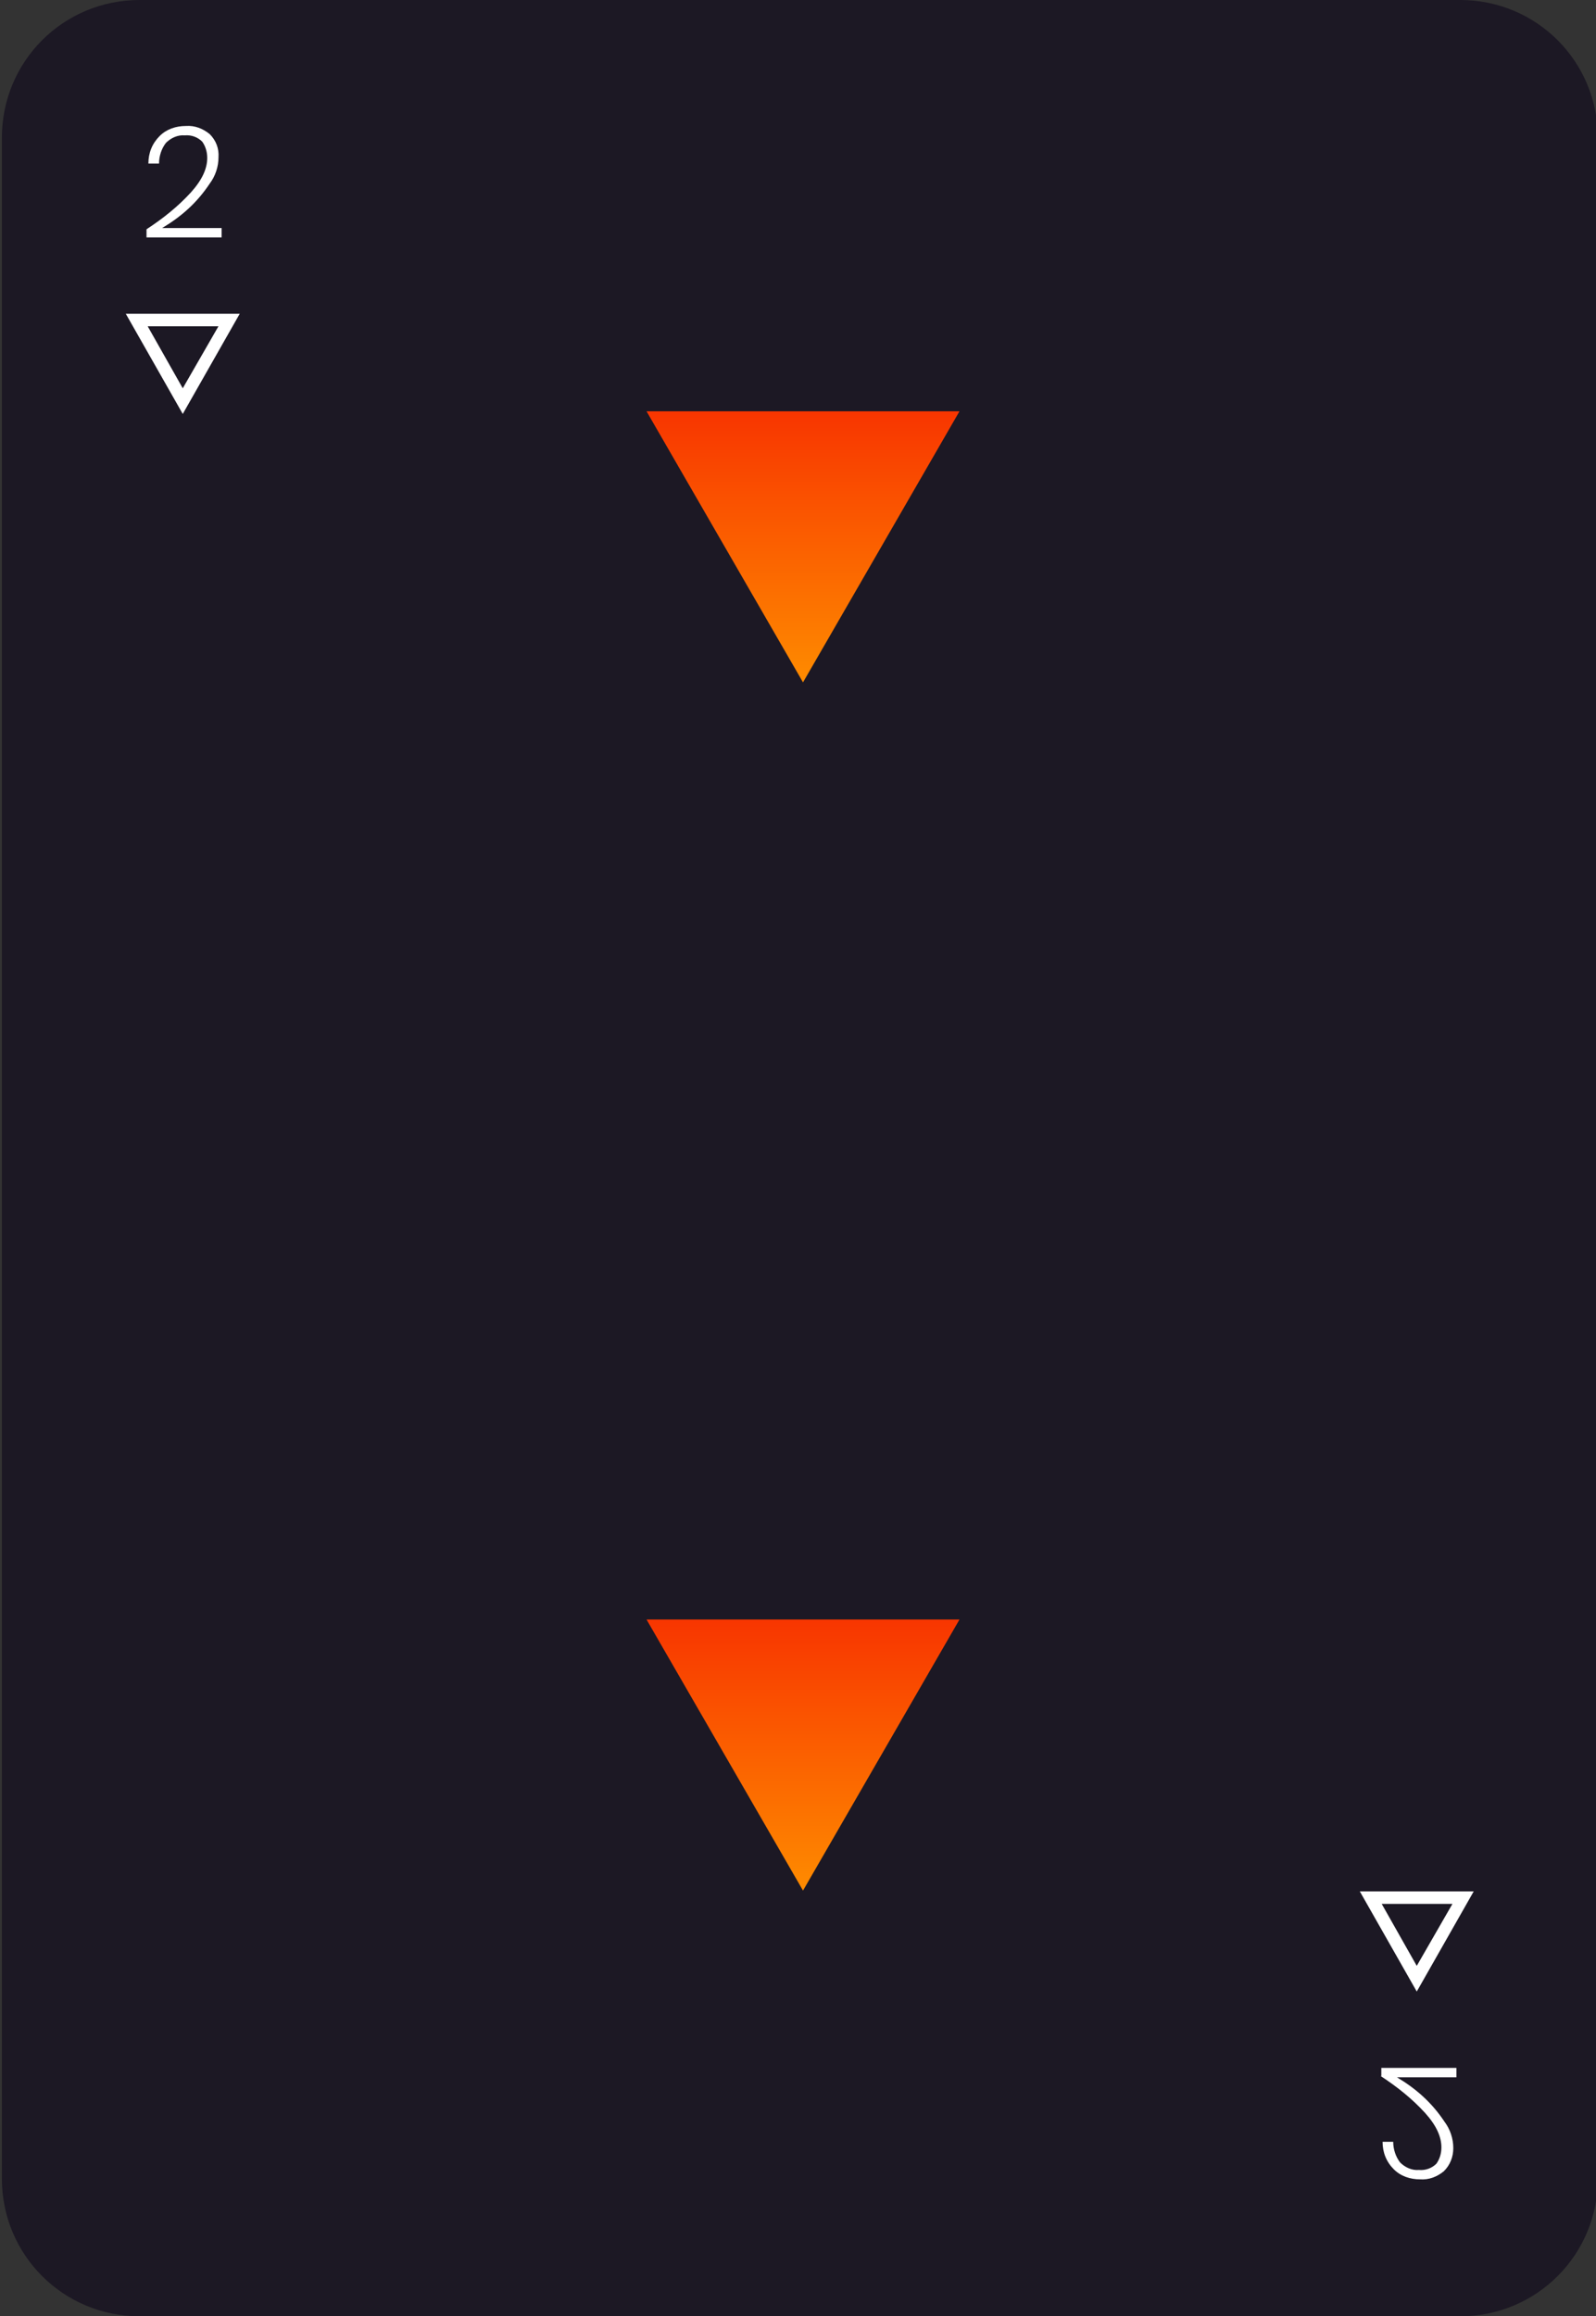 <?xml version="1.0" encoding="utf-8"?>
<!-- Generator: Adobe Illustrator 24.1.3, SVG Export Plug-In . SVG Version: 6.00 Build 0)  -->
<svg version="1.1" id="Camada_1" xmlns="http://www.w3.org/2000/svg" xmlns:xlink="http://www.w3.org/1999/xlink" x="0px" y="0px"
	 viewBox="0 0 255 370" style="enable-background:new 0 0 255 370;" xml:space="preserve">
<rect x="0" y="0" width="255" height="370" fill="#333333" stroke="none"/>
<style type="text/css">
	.st0{fill:#1C1824;}
	.st1{fill:none;}
	.st2{fill:#FFFFFF;}
	.st3{fill:url(#Triangle_1_);}
	.st4{fill:url(#Triangle-2_1_);}
</style>
<g id="_2" transform="translate(-110 -646)">
	<g transform="matrix(1, 0, 0, 1, 110, 646)">
		<path id="Card-2" class="st0" d="M22.3,0h211c12.2,0,22,9.8,22,22v326c0,12.2-9.8,22-22,22h-211c-12.2,0-22-9.8-22-22V22
			C0.3,9.8,10.1,0,22.3,0z"/>
	</g>
	<g id="top_symbol" transform="translate(0.51 -4.375)">
		<g id="Polígono_4" transform="translate(197.49 736.5) rotate(180)">
			<path class="st1" d="M58.8,20l9.1,16H49.7L58.8,20z"/>
			<path class="st2" d="M58.8,24.1L53.1,34h11.3L58.8,24.1 M58.8,20l9.1,16H49.7L58.8,20z"/>
		</g>
		<path id="Caminho_30" class="st2" d="M132.9,687c2.6-1.7,5-3.6,7.1-5.9c1.8-2,2.6-3.8,2.6-5.5c0-1-0.3-1.9-0.8-2.6
			c-0.7-0.7-1.7-1.1-2.8-1c-1.1-0.1-2.2,0.4-3,1.2c-0.7,0.9-1.1,2.1-1.1,3.3h-1.7c0-1.7,0.6-3.2,1.8-4.4c1.1-1.1,2.6-1.6,4.2-1.6
			c1.4-0.1,2.7,0.4,3.8,1.3c1,1,1.5,2.3,1.4,3.7c0,1.5-0.5,3-1.4,4.2c-1,1.5-2.1,2.8-3.4,4c-1.3,1.2-2.7,2.2-4.2,3.1h9.5v1.5h-12
			V687z"/>
	</g>
	<g id="Bottom_symbol" transform="translate(377 974.125)">
		<g id="Polígono_4-2" transform="translate(18.162 10) rotate(180)">
			<path class="st1" d="M58.8,20l9.1,16H49.7L58.8,20z"/>
			<path class="st2" d="M58.8,24.1L53.1,34h11.3L58.8,24.1 M58.8,20l9.1,16H49.7L58.8,20z"/>
		</g>
		<path id="Caminho_30-2" class="st2" d="M-46.4,3.5c2.6,1.7,5,3.6,7.1,5.9c1.8,2,2.6,3.8,2.6,5.5c0,1-0.3,1.9-0.8,2.6
			c-0.7,0.7-1.7,1.1-2.8,1c-1.1,0.1-2.2-0.4-3-1.2c-0.7-0.9-1.1-2.1-1.1-3.3h-1.7c0,1.7,0.6,3.2,1.8,4.4c1.1,1.1,2.6,1.6,4.2,1.6
			c1.4,0.1,2.7-0.4,3.8-1.3c1-1,1.5-2.3,1.5-3.7c0-1.5-0.5-3-1.4-4.2c-1-1.5-2.1-2.8-3.4-4c-1.3-1.2-2.7-2.2-4.2-3.1h9.5V2.2h-12
			V3.5z"/>
	</g>
	
		<linearGradient id="Triangle_1_" gradientUnits="userSpaceOnUse" x1="114.695" y1="1412.519" x2="114.695" y2="1411.519" gradientTransform="matrix(-50 0 0 43.284 5973.04 -60384.461)">
		<stop  offset="0" style="stop-color:#FE8C00"/>
		<stop  offset="1" style="stop-color:#F83600"/>
	</linearGradient>
	<path id="Triangle" class="st3" d="M238.3,755l-25-43.3h50L238.3,755z"/>
	
		<linearGradient id="Triangle-2_1_" gradientUnits="userSpaceOnUse" x1="114.695" y1="1412.519" x2="114.695" y2="1411.519" gradientTransform="matrix(-50 0 0 43.284 5973.04 -60191.461)">
		<stop  offset="0" style="stop-color:#FE8C00"/>
		<stop  offset="1" style="stop-color:#F83600"/>
	</linearGradient>
	<path id="Triangle-2" class="st4" d="M238.3,948l-25-43.3h50L238.3,948z"/>
</g>
</svg>
